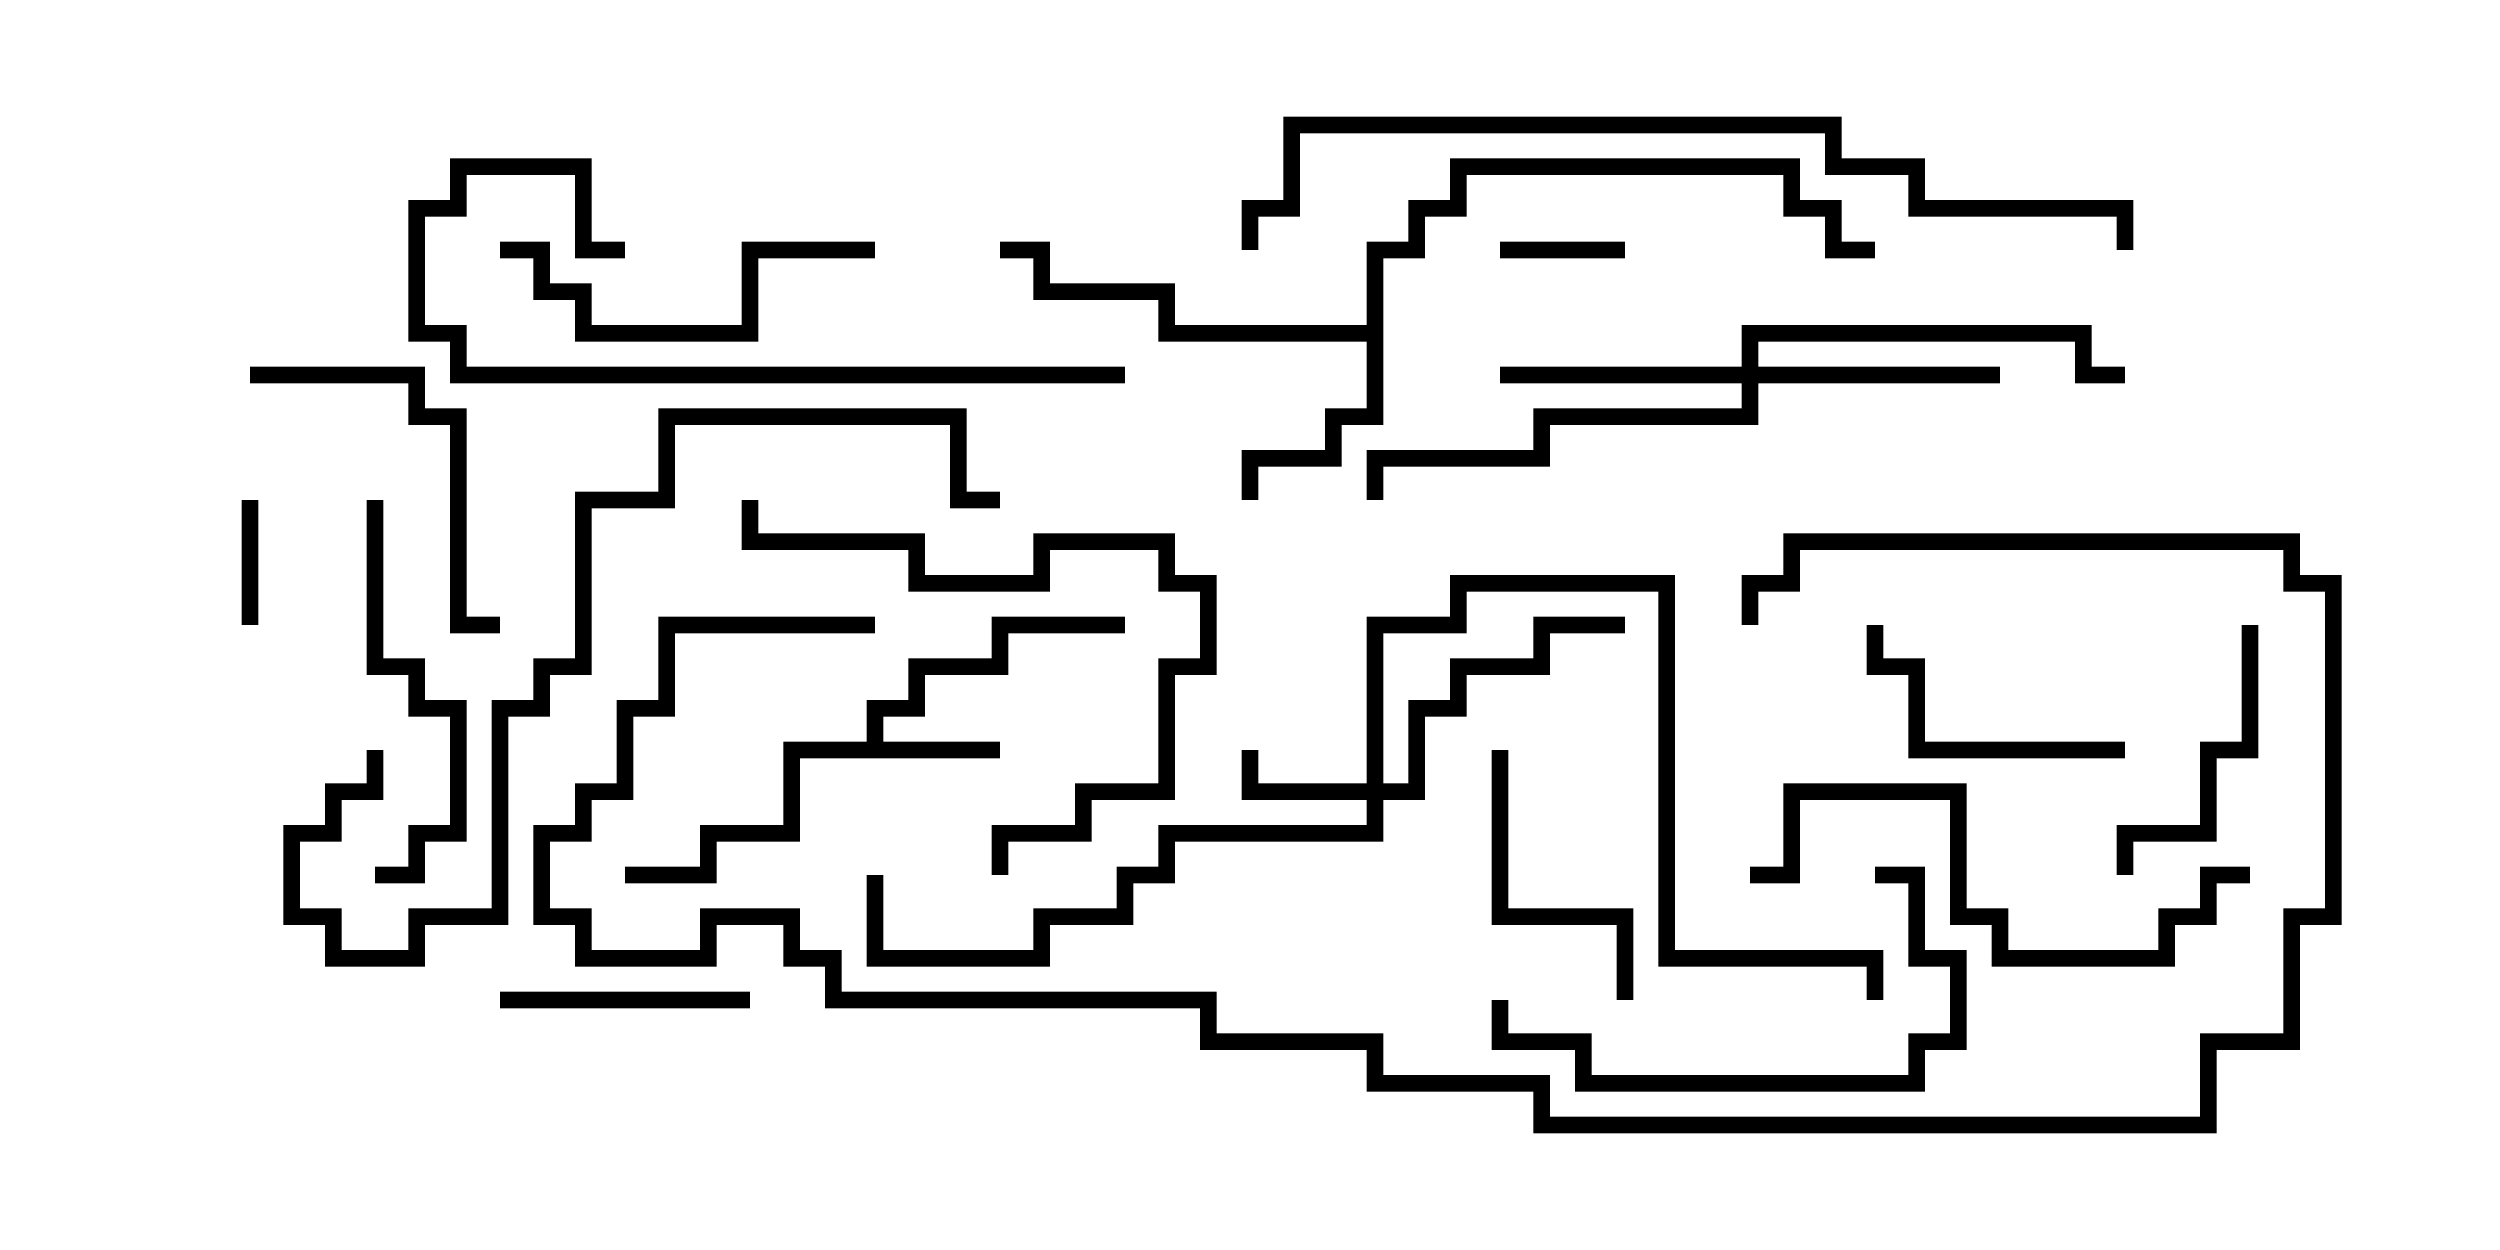 <svg version="1.1" width="30" height="15" xmlns="http://www.w3.org/2000/svg"><path d="M10.4,8.9L10.4,8.4L10.9,8.4L10.9,7.9L11.9,7.9L11.9,7.4L13.5,7.4L13.5,7.6L12.1,7.6L12.1,8.1L11.1,8.1L11.1,8.6L10.6,8.6L10.6,8.9L12,8.9L12,9.1L9.6,9.1L9.6,10.1L8.6,10.1L8.6,10.6L7.5,10.6L7.5,10.4L8.4,10.4L8.4,9.9L9.4,9.9L9.4,8.9z" stroke="none"/><path d="M16.4,3.9L16.4,2.9L16.9,2.9L16.9,2.4L17.4,2.4L17.4,1.9L21.6,1.9L21.6,2.4L22.1,2.4L22.1,2.9L22.5,2.9L22.5,3.1L21.9,3.1L21.9,2.6L21.4,2.6L21.4,2.1L17.6,2.1L17.6,2.6L17.1,2.6L17.1,3.1L16.6,3.1L16.6,5.1L16.1,5.1L16.1,5.6L15.1,5.6L15.1,6L14.9,6L14.9,5.4L15.9,5.4L15.9,4.9L16.4,4.9L16.4,4.1L13.9,4.1L13.9,3.6L12.4,3.6L12.4,3.1L12,3.1L12,2.9L12.6,2.9L12.6,3.4L14.1,3.4L14.1,3.9z" stroke="none"/><path d="M16.4,9.4L16.4,7.4L17.4,7.4L17.4,6.9L20.1,6.9L20.1,11.4L22.6,11.4L22.6,12L22.4,12L22.4,11.6L19.9,11.6L19.9,7.1L17.6,7.1L17.6,7.6L16.6,7.6L16.6,9.4L16.9,9.4L16.9,8.4L17.4,8.4L17.4,7.9L18.4,7.9L18.4,7.4L19.5,7.4L19.5,7.6L18.6,7.6L18.6,8.1L17.6,8.1L17.6,8.6L17.1,8.6L17.1,9.6L16.6,9.6L16.6,10.1L14.1,10.1L14.1,10.6L13.6,10.6L13.6,11.1L12.6,11.1L12.6,11.6L10.4,11.6L10.4,10.5L10.6,10.5L10.6,11.4L12.4,11.4L12.4,10.9L13.4,10.9L13.4,10.4L13.9,10.4L13.9,9.9L16.4,9.9L16.4,9.6L14.9,9.6L14.9,9L15.1,9L15.1,9.4z" stroke="none"/><path d="M20.9,4.4L20.9,3.9L25.1,3.9L25.1,4.4L25.5,4.4L25.5,4.6L24.9,4.6L24.9,4.1L21.1,4.1L21.1,4.4L24,4.4L24,4.6L21.1,4.6L21.1,5.1L18.6,5.1L18.6,5.6L16.6,5.6L16.6,6L16.4,6L16.4,5.4L18.4,5.4L18.4,4.9L20.9,4.9L20.9,4.6L18,4.6L18,4.4z" stroke="none"/><path d="M2.9,6L3.1,6L3.1,7.5L2.9,7.5z" stroke="none"/><path d="M19.5,2.9L19.5,3.1L18,3.1L18,2.9z" stroke="none"/><path d="M9,11.9L9,12.1L6,12.1L6,11.9z" stroke="none"/><path d="M26.9,7.5L27.1,7.5L27.1,9.1L26.6,9.1L26.6,10.1L25.6,10.1L25.6,10.5L25.4,10.5L25.4,9.9L26.4,9.9L26.4,8.9L26.9,8.9z" stroke="none"/><path d="M25.5,8.9L25.5,9.1L22.9,9.1L22.9,8.1L22.4,8.1L22.4,7.5L22.6,7.5L22.6,7.9L23.1,7.9L23.1,8.9z" stroke="none"/><path d="M17.9,9L18.1,9L18.1,10.9L19.6,10.9L19.6,12L19.4,12L19.4,11.1L17.9,11.1z" stroke="none"/><path d="M3,4.6L3,4.4L5.1,4.4L5.1,4.9L5.6,4.9L5.6,7.4L6,7.4L6,7.6L5.4,7.6L5.4,5.1L4.9,5.1L4.9,4.6z" stroke="none"/><path d="M4.4,6L4.6,6L4.6,7.9L5.1,7.9L5.1,8.4L5.6,8.4L5.6,10.1L5.1,10.1L5.1,10.6L4.5,10.6L4.5,10.4L4.9,10.4L4.9,9.9L5.4,9.9L5.4,8.6L4.9,8.6L4.9,8.1L4.4,8.1z" stroke="none"/><path d="M10.5,2.9L10.5,3.1L9.1,3.1L9.1,4.1L6.9,4.1L6.9,3.6L6.4,3.6L6.4,3.1L6,3.1L6,2.9L6.6,2.9L6.6,3.4L7.1,3.4L7.1,3.9L8.9,3.9L8.9,2.9z" stroke="none"/><path d="M22.5,10.6L22.5,10.4L23.1,10.4L23.1,11.4L23.6,11.4L23.6,12.6L23.1,12.6L23.1,13.1L18.9,13.1L18.9,12.6L17.9,12.6L17.9,12L18.1,12L18.1,12.4L19.1,12.4L19.1,12.9L22.9,12.9L22.9,12.4L23.4,12.4L23.4,11.6L22.9,11.6L22.9,10.6z" stroke="none"/><path d="M12.1,10.5L11.9,10.5L11.9,9.9L12.9,9.9L12.9,9.4L13.9,9.4L13.9,7.9L14.4,7.9L14.4,7.1L13.9,7.1L13.9,6.6L12.6,6.6L12.6,7.1L10.9,7.1L10.9,6.6L8.9,6.6L8.9,6L9.1,6L9.1,6.4L11.1,6.4L11.1,6.9L12.4,6.9L12.4,6.4L14.1,6.4L14.1,6.9L14.6,6.9L14.6,8.1L14.1,8.1L14.1,9.6L13.1,9.6L13.1,10.1L12.1,10.1z" stroke="none"/><path d="M27,10.4L27,10.6L26.6,10.6L26.6,11.1L26.1,11.1L26.1,11.6L23.9,11.6L23.9,11.1L23.4,11.1L23.4,9.6L21.6,9.6L21.6,10.6L21,10.6L21,10.4L21.4,10.4L21.4,9.4L23.6,9.4L23.6,10.9L24.1,10.9L24.1,11.4L25.9,11.4L25.9,10.9L26.4,10.9L26.4,10.4z" stroke="none"/><path d="M13.5,4.4L13.5,4.6L5.4,4.6L5.4,4.1L4.9,4.1L4.9,2.4L5.4,2.4L5.4,1.9L7.1,1.9L7.1,2.9L7.5,2.9L7.5,3.1L6.9,3.1L6.9,2.1L5.6,2.1L5.6,2.6L5.1,2.6L5.1,3.9L5.6,3.9L5.6,4.4z" stroke="none"/><path d="M4.4,9L4.6,9L4.6,9.6L4.1,9.6L4.1,10.1L3.6,10.1L3.6,10.9L4.1,10.9L4.1,11.4L4.9,11.4L4.9,10.9L5.9,10.9L5.9,8.4L6.4,8.4L6.4,7.9L6.9,7.9L6.9,5.9L7.9,5.9L7.9,4.9L11.6,4.9L11.6,5.9L12,5.9L12,6.1L11.4,6.1L11.4,5.1L8.1,5.1L8.1,6.1L7.1,6.1L7.1,8.1L6.6,8.1L6.6,8.6L6.1,8.6L6.1,11.1L5.1,11.1L5.1,11.6L3.9,11.6L3.9,11.1L3.4,11.1L3.4,9.9L3.9,9.9L3.9,9.4L4.4,9.4z" stroke="none"/><path d="M25.6,3L25.4,3L25.4,2.6L22.9,2.6L22.9,2.1L21.9,2.1L21.9,1.6L15.6,1.6L15.6,2.6L15.1,2.6L15.1,3L14.9,3L14.9,2.4L15.4,2.4L15.4,1.4L22.1,1.4L22.1,1.9L23.1,1.9L23.1,2.4L25.6,2.4z" stroke="none"/><path d="M10.5,7.4L10.5,7.6L8.1,7.6L8.1,8.6L7.6,8.6L7.6,9.6L7.1,9.6L7.1,10.1L6.6,10.1L6.6,10.9L7.1,10.9L7.1,11.4L8.4,11.4L8.4,10.9L9.6,10.9L9.6,11.4L10.1,11.4L10.1,11.9L14.6,11.9L14.6,12.4L16.6,12.4L16.6,12.9L18.6,12.9L18.6,13.4L26.4,13.4L26.4,12.4L27.4,12.4L27.4,10.9L27.9,10.9L27.9,7.1L27.4,7.1L27.4,6.6L21.6,6.6L21.6,7.1L21.1,7.1L21.1,7.5L20.9,7.5L20.9,6.9L21.4,6.9L21.4,6.4L27.6,6.4L27.6,6.9L28.1,6.9L28.1,11.1L27.6,11.1L27.6,12.6L26.6,12.6L26.6,13.6L18.4,13.6L18.4,13.1L16.4,13.1L16.4,12.6L14.4,12.6L14.4,12.1L9.9,12.1L9.9,11.6L9.4,11.6L9.4,11.1L8.6,11.1L8.6,11.6L6.9,11.6L6.9,11.1L6.4,11.1L6.4,9.9L6.9,9.9L6.9,9.4L7.4,9.4L7.4,8.4L7.9,8.4L7.9,7.4z" stroke="none"/></svg>